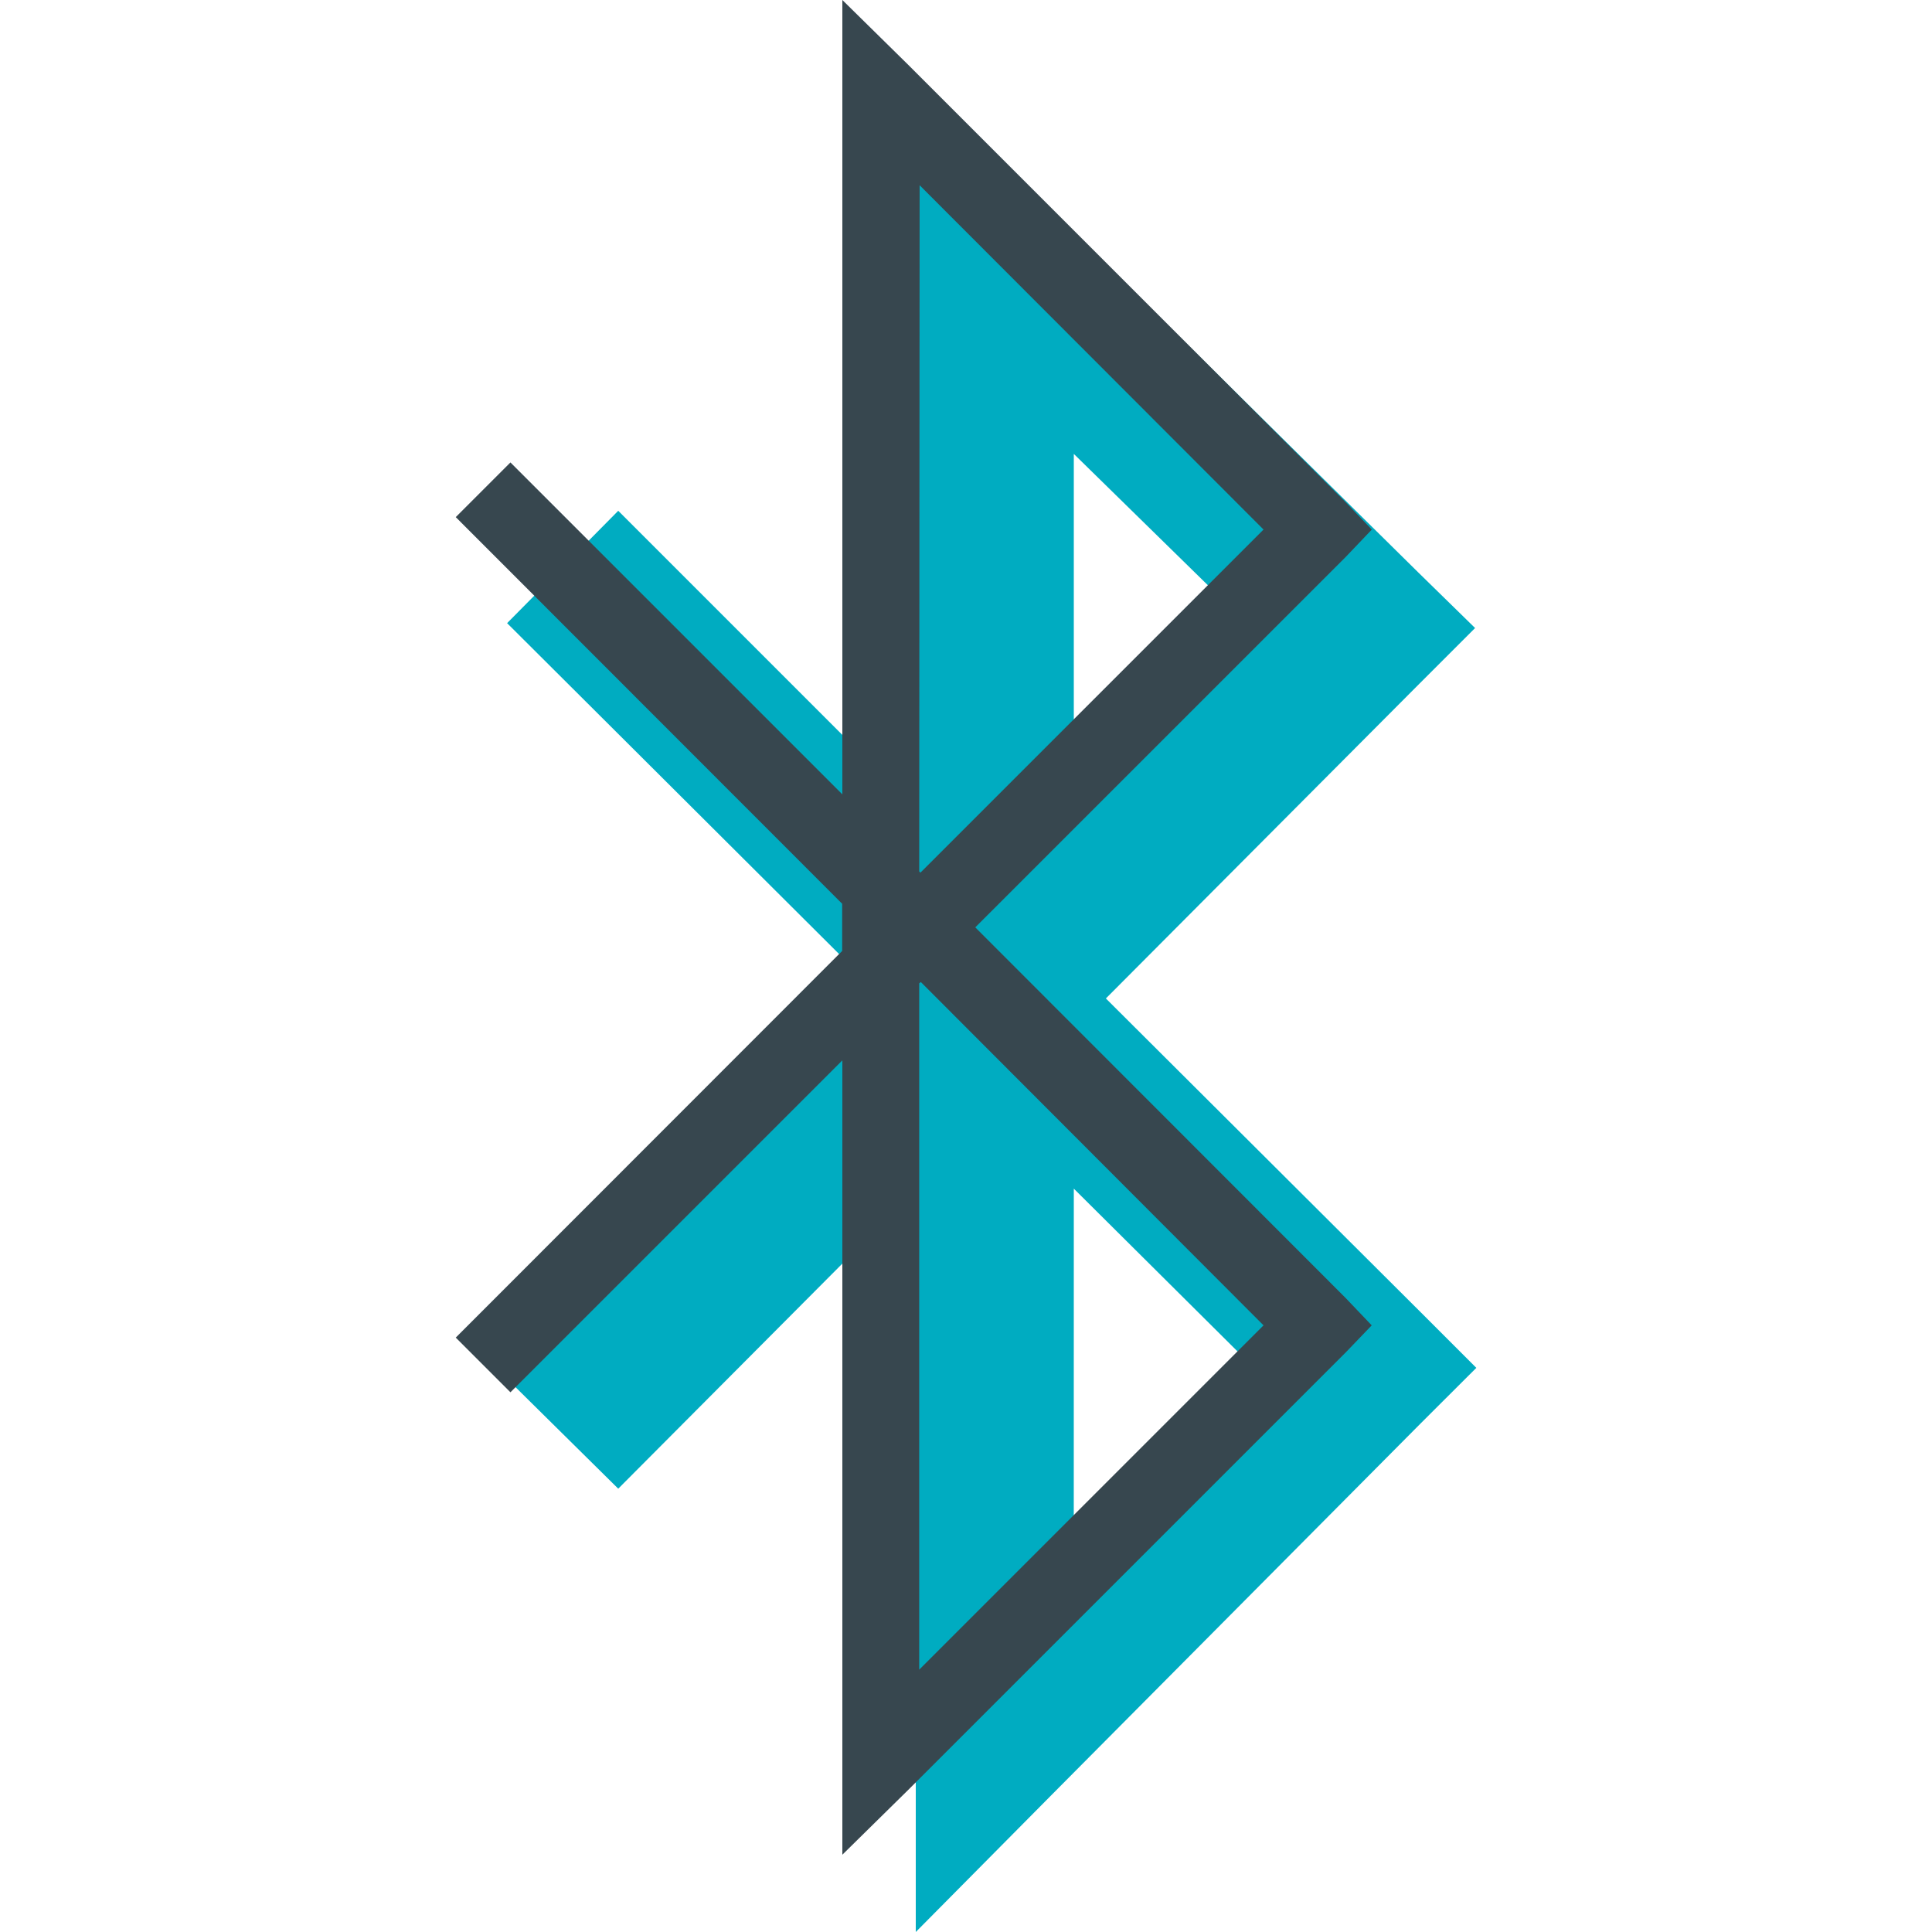 <svg xmlns="http://www.w3.org/2000/svg" width="50" height="50" viewBox="0 0 50 50"><defs><style>.a{fill:#00acc1;}.b{fill:#37474f;}</style></defs><title>Bluetooth</title><path class="a" d="M23.7,2V20.919l-7.7-7.7-2.876,2.908,9.747,9.715-9.779,9.811L16,38.527l7.7-7.733V50l3.483-3.515,9.587-9.651L38.207,35.4l-1.438-1.438L28.62,25.84l8.117-8.149,1.438-1.438-1.47-1.438-9.523-9.4Zm4.09,9.747,4.6,4.506-4.6,4.634Zm0,19.015L32.455,35.4l-4.666,4.7Z"/><path class="b" d="M21.8,0V20.558l-8.59-8.59-1.415,1.415,10,10.006v1.222l-10,10.006,1.415,1.415,8.59-8.59V48L23.5,46.327,34.828,35,35.5,34.3l-.675-.708L25.24,24l9.588-9.587.675-.708L34.828,13,23.5,1.673Zm2,4.794L32.7,13.705l-8.879,8.879-.032-.032Zm.032,20.622L32.7,34.3l-8.911,8.911V25.448Z"/></svg>